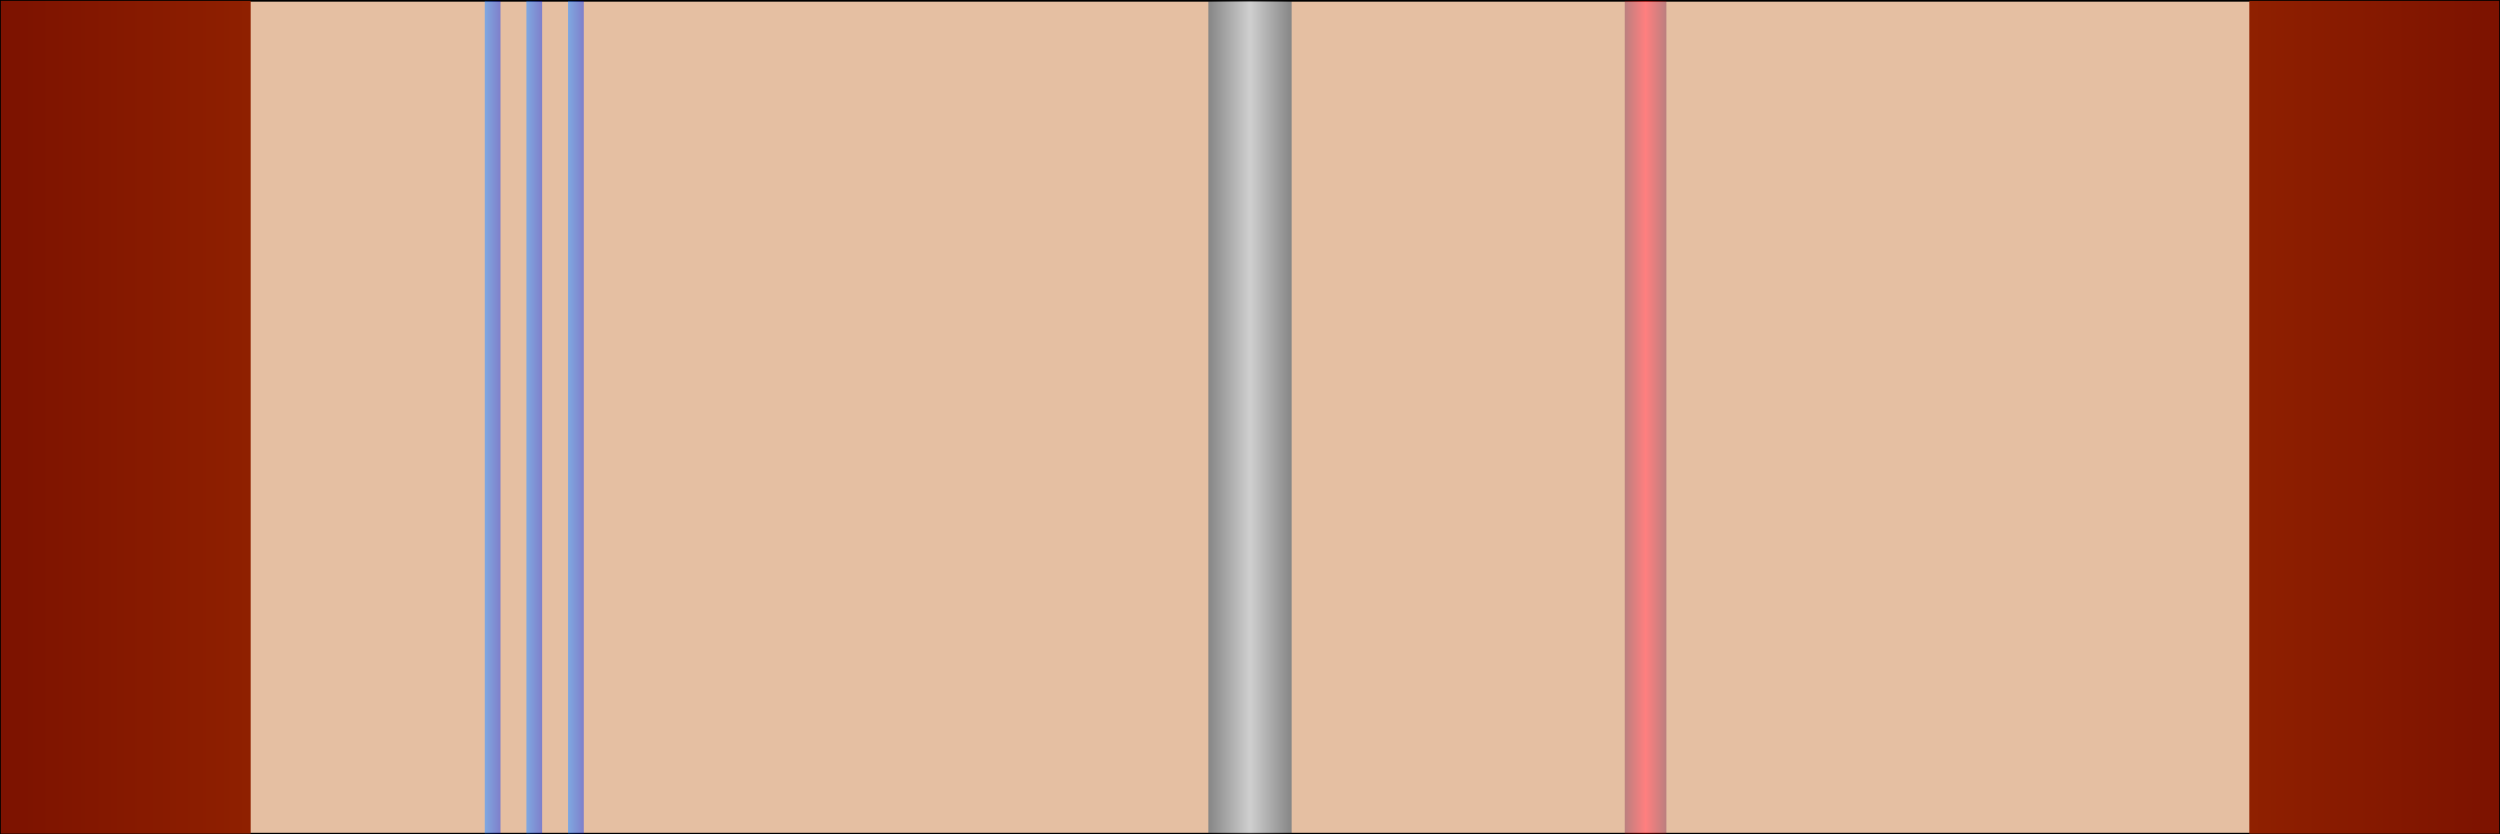 <?xml version="1.0" encoding="UTF-8" standalone="no"?>
<!-- Created with Inkscape (http://www.inkscape.org/) -->

<svg
   xmlns:dc="http://purl.org/dc/elements/1.1/"
   xmlns:cc="http://creativecommons.org/ns#"
   xmlns:rdf="http://www.w3.org/1999/02/22-rdf-syntax-ns#"
   xmlns:svg="http://www.w3.org/2000/svg"
   xmlns="http://www.w3.org/2000/svg"
   xmlns:xlink="http://www.w3.org/1999/xlink"
   xmlns:sodipodi="http://sodipodi.sourceforge.net/DTD/sodipodi-0.dtd"
   xmlns:inkscape="http://www.inkscape.org/namespaces/inkscape"
   width="300.2"
   height="100.201"
   id="svg3421"
   version="1.1"
   inkscape:version="0.48.4 r9939"
   sodipodi:docname="tunnel_const.svg">
  <rect width="100%" height="100%" fill="#333333" stroke="none"/>
  <defs
     id="defs3423">
    <linearGradient
       id="linearGradient3809">
      <stop
         style="stop-color:#000097;stop-opacity:1;"
         offset="0"
         id="stop3811" />
      <stop
         id="stop3817"
         offset="0.5"
         style="stop-color:#006cd0;stop-opacity:1;" />
      <stop
         style="stop-color:#000097;stop-opacity:1;"
         offset="1"
         id="stop3813" />
    </linearGradient>
    <linearGradient
       id="linearGradient3797">
      <stop
         style="stop-color:#600000;stop-opacity:1;"
         offset="0"
         id="stop3799" />
      <stop
         id="stop3805"
         offset="0.5"
         style="stop-color:#ff0000;stop-opacity:1;" />
      <stop
         style="stop-color:#600000;stop-opacity:1;"
         offset="1"
         id="stop3801" />
    </linearGradient>
    <linearGradient
       id="linearGradient3785">
      <stop
         style="stop-color:#000000;stop-opacity:1;"
         offset="0"
         id="stop3787" />
      <stop
         id="stop3793"
         offset="0.5"
         style="stop-color:#a0a0a0;stop-opacity:1;" />
      <stop
         style="stop-color:#000000;stop-opacity:1;"
         offset="1"
         id="stop3789" />
    </linearGradient>
    <linearGradient
       id="linearGradient4739">
      <stop
         style="stop-color:#dc5800;stop-opacity:1;"
         offset="0"
         id="stop4741" />
      <stop
         style="stop-color:#7c1200;stop-opacity:1;"
         offset="1"
         id="stop4743" />
    </linearGradient>
    <linearGradient
       inkscape:collect="always"
       xlink:href="#linearGradient4739"
       id="linearGradient4745"
       x1="150"
       y1="1002.362"
       x2="300"
       y2="1002.362"
       gradientUnits="userSpaceOnUse" />
    <linearGradient
       inkscape:collect="always"
       xlink:href="#linearGradient4739"
       id="linearGradient4749"
       gradientUnits="userSpaceOnUse"
       x1="150"
       y1="1002.362"
       x2="300"
       y2="1002.362"
       gradientTransform="translate(-300,8.0854688e-6)" />
    <linearGradient
       inkscape:collect="always"
       xlink:href="#linearGradient3785"
       id="linearGradient3791"
       x1="144.65"
       y1="50.1"
       x2="155.55"
       y2="50.1"
       gradientUnits="userSpaceOnUse" />
    <linearGradient
       inkscape:collect="always"
       xlink:href="#linearGradient3797"
       id="linearGradient3803"
       x1="194.65"
       y1="50.1"
       x2="200.55"
       y2="50.1"
       gradientUnits="userSpaceOnUse" />
    <linearGradient
       inkscape:collect="always"
       xlink:href="#linearGradient3809"
       id="linearGradient3815"
       x1="55.1"
       y1="50.1"
       x2="60.1"
       y2="50.1"
       gradientUnits="userSpaceOnUse" />
    <linearGradient
       inkscape:collect="always"
       xlink:href="#linearGradient3809"
       id="linearGradient3821"
       gradientUnits="userSpaceOnUse"
       x1="55.1"
       y1="50.1"
       x2="60.1"
       y2="50.1"
       gradientTransform="translate(4.9,951.818)" />
    <linearGradient
       inkscape:collect="always"
       xlink:href="#linearGradient3809"
       id="linearGradient3825"
       gradientUnits="userSpaceOnUse"
       gradientTransform="translate(9.9,951.818)"
       x1="55.1"
       y1="50.1"
       x2="60.1"
       y2="50.1" />
    <linearGradient
       inkscape:collect="always"
       xlink:href="#linearGradient3809"
       id="linearGradient3829"
       gradientUnits="userSpaceOnUse"
       gradientTransform="translate(-0.1,951.818)"
       x1="55.1"
       y1="50.1"
       x2="60.1"
       y2="50.1" />
  </defs>
  <sodipodi:namedview
     id="base"
     pagecolor="#ffffff"
     bordercolor="#666666"
     borderopacity="1.0"
     inkscape:pageopacity="0.0"
     inkscape:pageshadow="2"
     inkscape:zoom="4.503664"
     inkscape:cx="148.3394"
     inkscape:cy="50.100487"
     inkscape:document-units="px"
     inkscape:current-layer="layer1"
     showgrid="true"
     inkscape:snap-global="true"
     gridtolerance="10000"
     showguides="true"
     inkscape:guide-bbox="true"
     objecttolerance="10000"
     inkscape:snap-bbox="true"
     fit-margin-top="0"
     fit-margin-left="0"
     fit-margin-right="0"
     fit-margin-bottom="0"
     inkscape:window-width="1871"
     inkscape:window-height="1056"
     inkscape:window-x="49"
     inkscape:window-y="24"
     inkscape:window-maximized="1">
    <inkscape:grid
       type="xygrid"
       id="grid3429"
       empspacing="5"
       visible="true"
       enabled="true"
       snapvisiblegridlinesonly="true"
       originx="0.1px"
       originy="0.1px" />
    <sodipodi:guide
       orientation="1,0"
       position="150.1,-14.9"
       id="guide4218" />
    <sodipodi:guide
       orientation="0,1"
       position="55.1,50.1"
       id="guide4220" />
  </sodipodi:namedview>
  <g
     inkscape:groupmode="layer"
     id="layer3"
     inkscape:label="foundation"
     sodipodi:insensitive="true"
     transform="translate(0.1,-952.262)">
    <rect
       y="952.362"
       x="0"
       height="100"
       width="300"
       id="rect4734"
       style="fill:#ffffff;fill-opacity:1;stroke:#000000;stroke-width:0.201;stroke-linecap:round;stroke-linejoin:miter;stroke-miterlimit:4;stroke-opacity:1;stroke-dasharray:none;stroke-dashoffset:0" />
  </g>
  <g
     inkscape:label="interior"
     inkscape:groupmode="layer"
     id="layer1"
     style="opacity:0.5"
     transform="translate(0.1,-952.262)">
    <rect
       style="fill:#cc8046;fill-opacity:1;stroke:#000000;stroke-width:0.201;stroke-linecap:round;stroke-linejoin:miter;stroke-miterlimit:4;stroke-opacity:1;stroke-dasharray:none;stroke-dashoffset:0"
       id="rect4222"
       width="300"
       height="100"
       x="0"
       y="952.362" />
    <rect
       style="fill:url(#linearGradient3791);stroke:none;stroke-width:0.9;stroke-linecap:round;stroke-linejoin:miter;stroke-miterlimit:4;stroke-opacity:1;stroke-dasharray:none;stroke-dashoffset:0;fill-opacity:1"
       id="rect3783"
       width="10"
       height="100"
       x="145.1"
       y="0.1"
       transform="translate(-0.1,952.262)" />
    <rect
       style="fill:url(#linearGradient3803);stroke:none;stroke-width:0.9;stroke-linecap:round;stroke-linejoin:miter;stroke-miterlimit:4;stroke-opacity:1;stroke-dasharray:none;stroke-dashoffset:0;fill-opacity:1"
       id="rect3795"
       width="5"
       height="100"
       x="195.1"
       y="0.1"
       transform="translate(-0.1,952.262)" />
    <rect
       y="952.362"
       x="63.109"
       height="100"
       width="1.891"
       id="rect3819"
       style="fill:url(#linearGradient3821);fill-opacity:1;stroke:none" />
    <rect
       style="fill:url(#linearGradient3825);fill-opacity:1;stroke:none"
       id="rect3823"
       width="1.891"
       height="100"
       x="68.109"
       y="952.362" />
    <rect
       style="fill:url(#linearGradient3829);fill-opacity:1;stroke:none"
       id="rect3827"
       width="1.891"
       height="100"
       x="58.109"
       y="952.362" />
  </g>
  <g
     inkscape:groupmode="layer"
     id="layer2"
     inkscape:label="roof"
     transform="translate(0.1,-952.262)"
     sodipodi:insensitive="true">
    <rect
       style="fill:url(#linearGradient4745);fill-opacity:1;stroke:none"
       id="rect4737"
       width="30"
       height="100"
       x="270"
       y="952.362" />
    <rect
       y="952.362"
       x="-30"
       height="100"
       width="30"
       id="rect4747"
       style="fill:url(#linearGradient4749);fill-opacity:1;stroke:none"
       transform="scale(-1,1)" />
  </g>
</svg>
